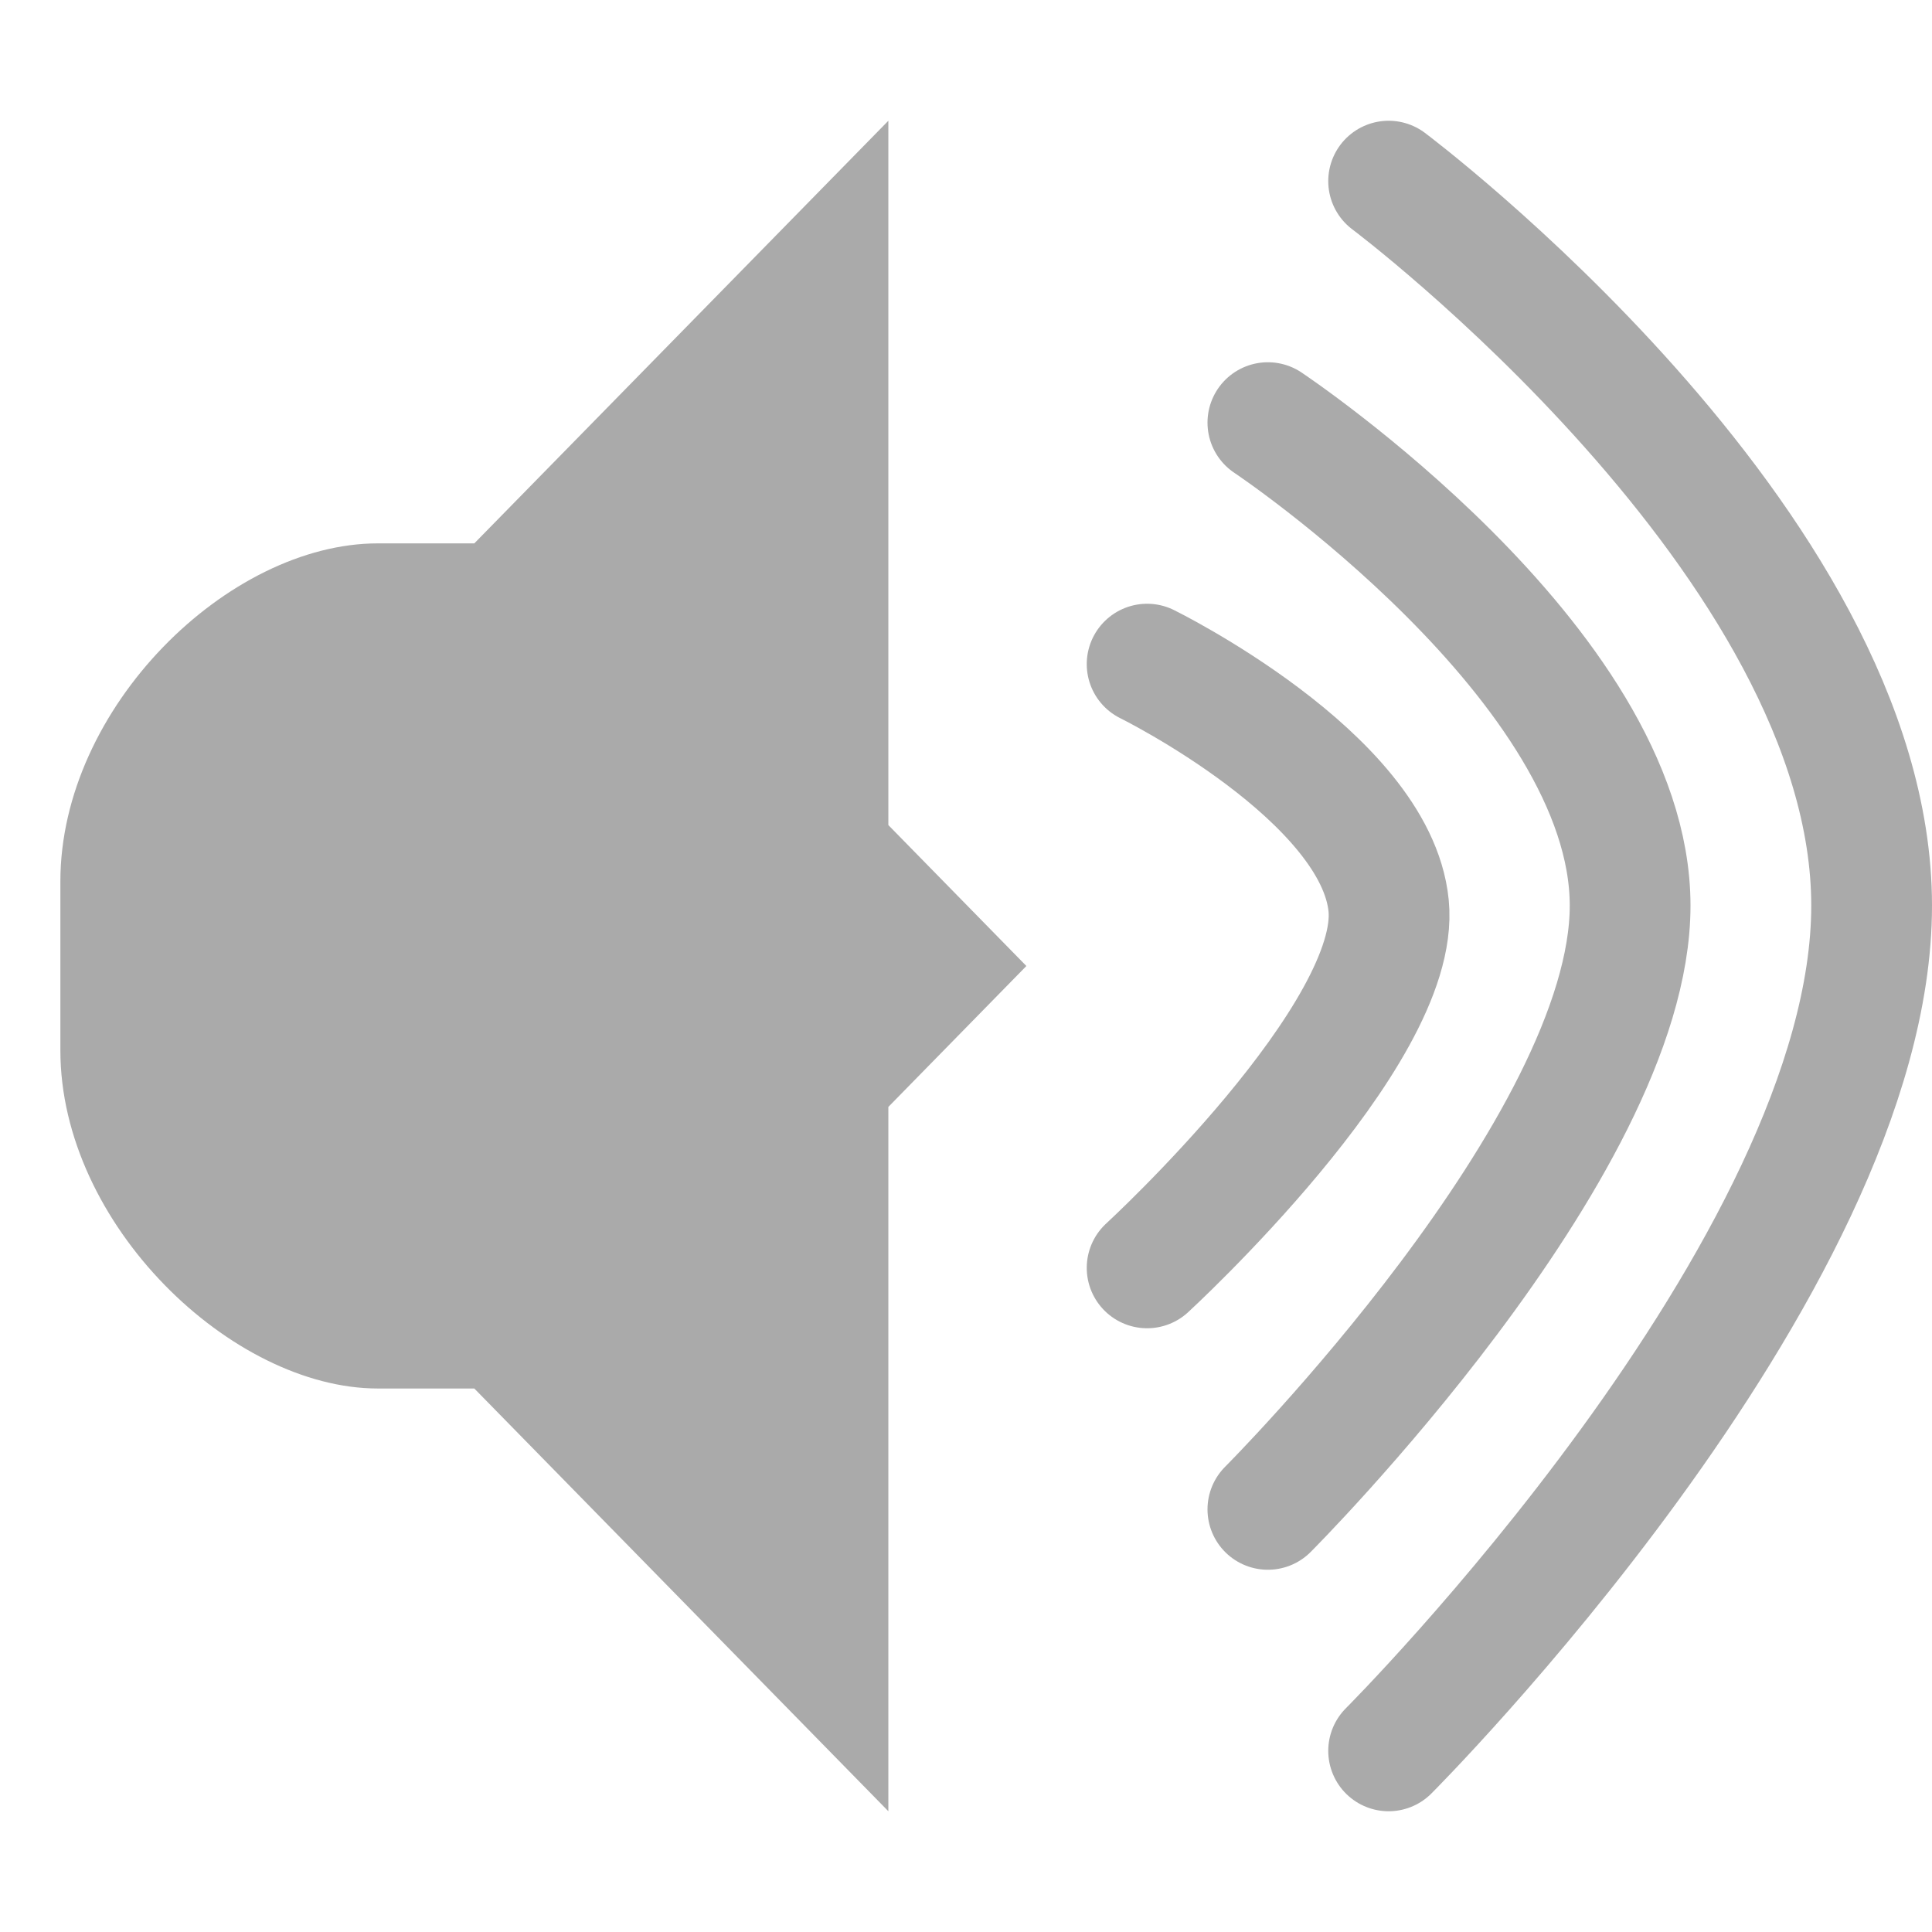 <?xml version="1.0" encoding="UTF-8" standalone="no"?>
<svg
   xmlns:dc="http://purl.org/dc/elements/1.1/"
   xmlns:cc="http://creativecommons.org/ns#"
   xmlns:rdf="http://www.w3.org/1999/02/22-rdf-syntax-ns#"
   xmlns:svg="http://www.w3.org/2000/svg"
   xmlns="http://www.w3.org/2000/svg"
   xmlns:sodipodi="http://sodipodi.sourceforge.net/DTD/sodipodi-0.dtd"
   xmlns:inkscape="http://www.inkscape.org/namespaces/inkscape"
   width="16"
   viewBox="0 0 16 16"
   height="16"
   id="svg2"
   version="1.1"
   inkscape:version="0.91 r13725"
   sodipodi:docname="volume-7.svg"
   inkscape:export-filename="/home/marko/.themes/icons/sound/thick/7.png"
   inkscape:export-xdpi="90"
   inkscape:export-ydpi="90">
  <sodipodi:namedview
     pagecolor="#ffffff"
     bordercolor="#666666"
     borderopacity="1"
     objecttolerance="10"
     gridtolerance="10"
     guidetolerance="10"
     inkscape:pageopacity="0"
     inkscape:pageshadow="2"
     inkscape:window-width="1680"
     inkscape:window-height="1014"
     id="namedview28"
     showgrid="true"
     inkscape:zoom="38.125"
     inkscape:cx="6.6754098"
     inkscape:cy="4.5457443"
     inkscape:window-x="0"
     inkscape:window-y="26"
     inkscape:window-maximized="1"
     inkscape:current-layer="g4174"
     showguides="true"
     inkscape:snap-intersection-paths="true"
     inkscape:object-paths="true"
     inkscape:snap-page="true"
     inkscape:snap-center="true"
     inkscape:snap-object-midpoints="true"
     inkscape:snap-text-baseline="true"
     inkscape:snap-bbox="true"
     inkscape:bbox-paths="true"
     inkscape:bbox-nodes="true"
     inkscape:snap-bbox-edge-midpoints="true"
     inkscape:snap-bbox-midpoints="true"
     inkscape:object-nodes="true"
     inkscape:snap-smooth-nodes="true"
     inkscape:snap-midpoints="true">
    <inkscape:grid
       type="xygrid"
       id="grid4158" />
  </sodipodi:namedview>
  <defs
     id="defs4" />
  <g
     id="g4174"
     transform="translate(1.5,-0.5)">
    <path
       inkscape:connector-curvature="0"
       id="path4154"
       d="m 8,6 c 0,0 1.894,0.933 2,2 0.106,1.067 -2,3 -2,3"
       style="fill:none;stroke:#aaaaaa;stroke-width:1;stroke-linecap:round;stroke-linejoin:round;stroke-miterlimit:4;stroke-dasharray:none;stroke-opacity:1"
       sodipodi:nodetypes="czc" />
    <path
       sodipodi:nodetypes="czc"
       style="fill:none;stroke:#aaaaaa;stroke-width:1;stroke-linecap:round;stroke-linejoin:round;stroke-miterlimit:4;stroke-dasharray:none;stroke-opacity:1"
       d="m 9,4 c 0,0 3,2 3,4 0,2 -3,5 -3,5"
       id="path4156"
       inkscape:connector-curvature="0" />
    <path
       inkscape:connector-curvature="0"
       id="path4158"
       d="m 10,2 c 0,0 4,3 4,6 0,3 -4,7 -4,7"
       style="fill:none;stroke:#aaaaaa;stroke-width:1;stroke-linecap:round;stroke-linejoin:round;stroke-miterlimit:4;stroke-dasharray:none;stroke-opacity:1"
       sodipodi:nodetypes="czc" />
  </g>
  <path
     inkscape:connector-curvature="0"
     id="path4141-3"
     d="m 7.357,1 -3.429,3.5 -0.799,0 C 1.891,4.5 0.5,5.858 0.5,7.3 l 0,1.399 c 0,1.443 1.422,2.8 2.629,2.8 l 0.799,0 L 7.357,15 l 0,-5.833 1.143,-1.167 -1.143,-1.167 z"
     style="fill:#aaaaaa;fill-opacity:1;stroke:none;stroke-width:1;stroke-linecap:round;stroke-linejoin:round;stroke-miterlimit:4;stroke-dasharray:none;stroke-opacity:1"
     sodipodi:nodetypes="ccsssscccccc" />
</svg>
